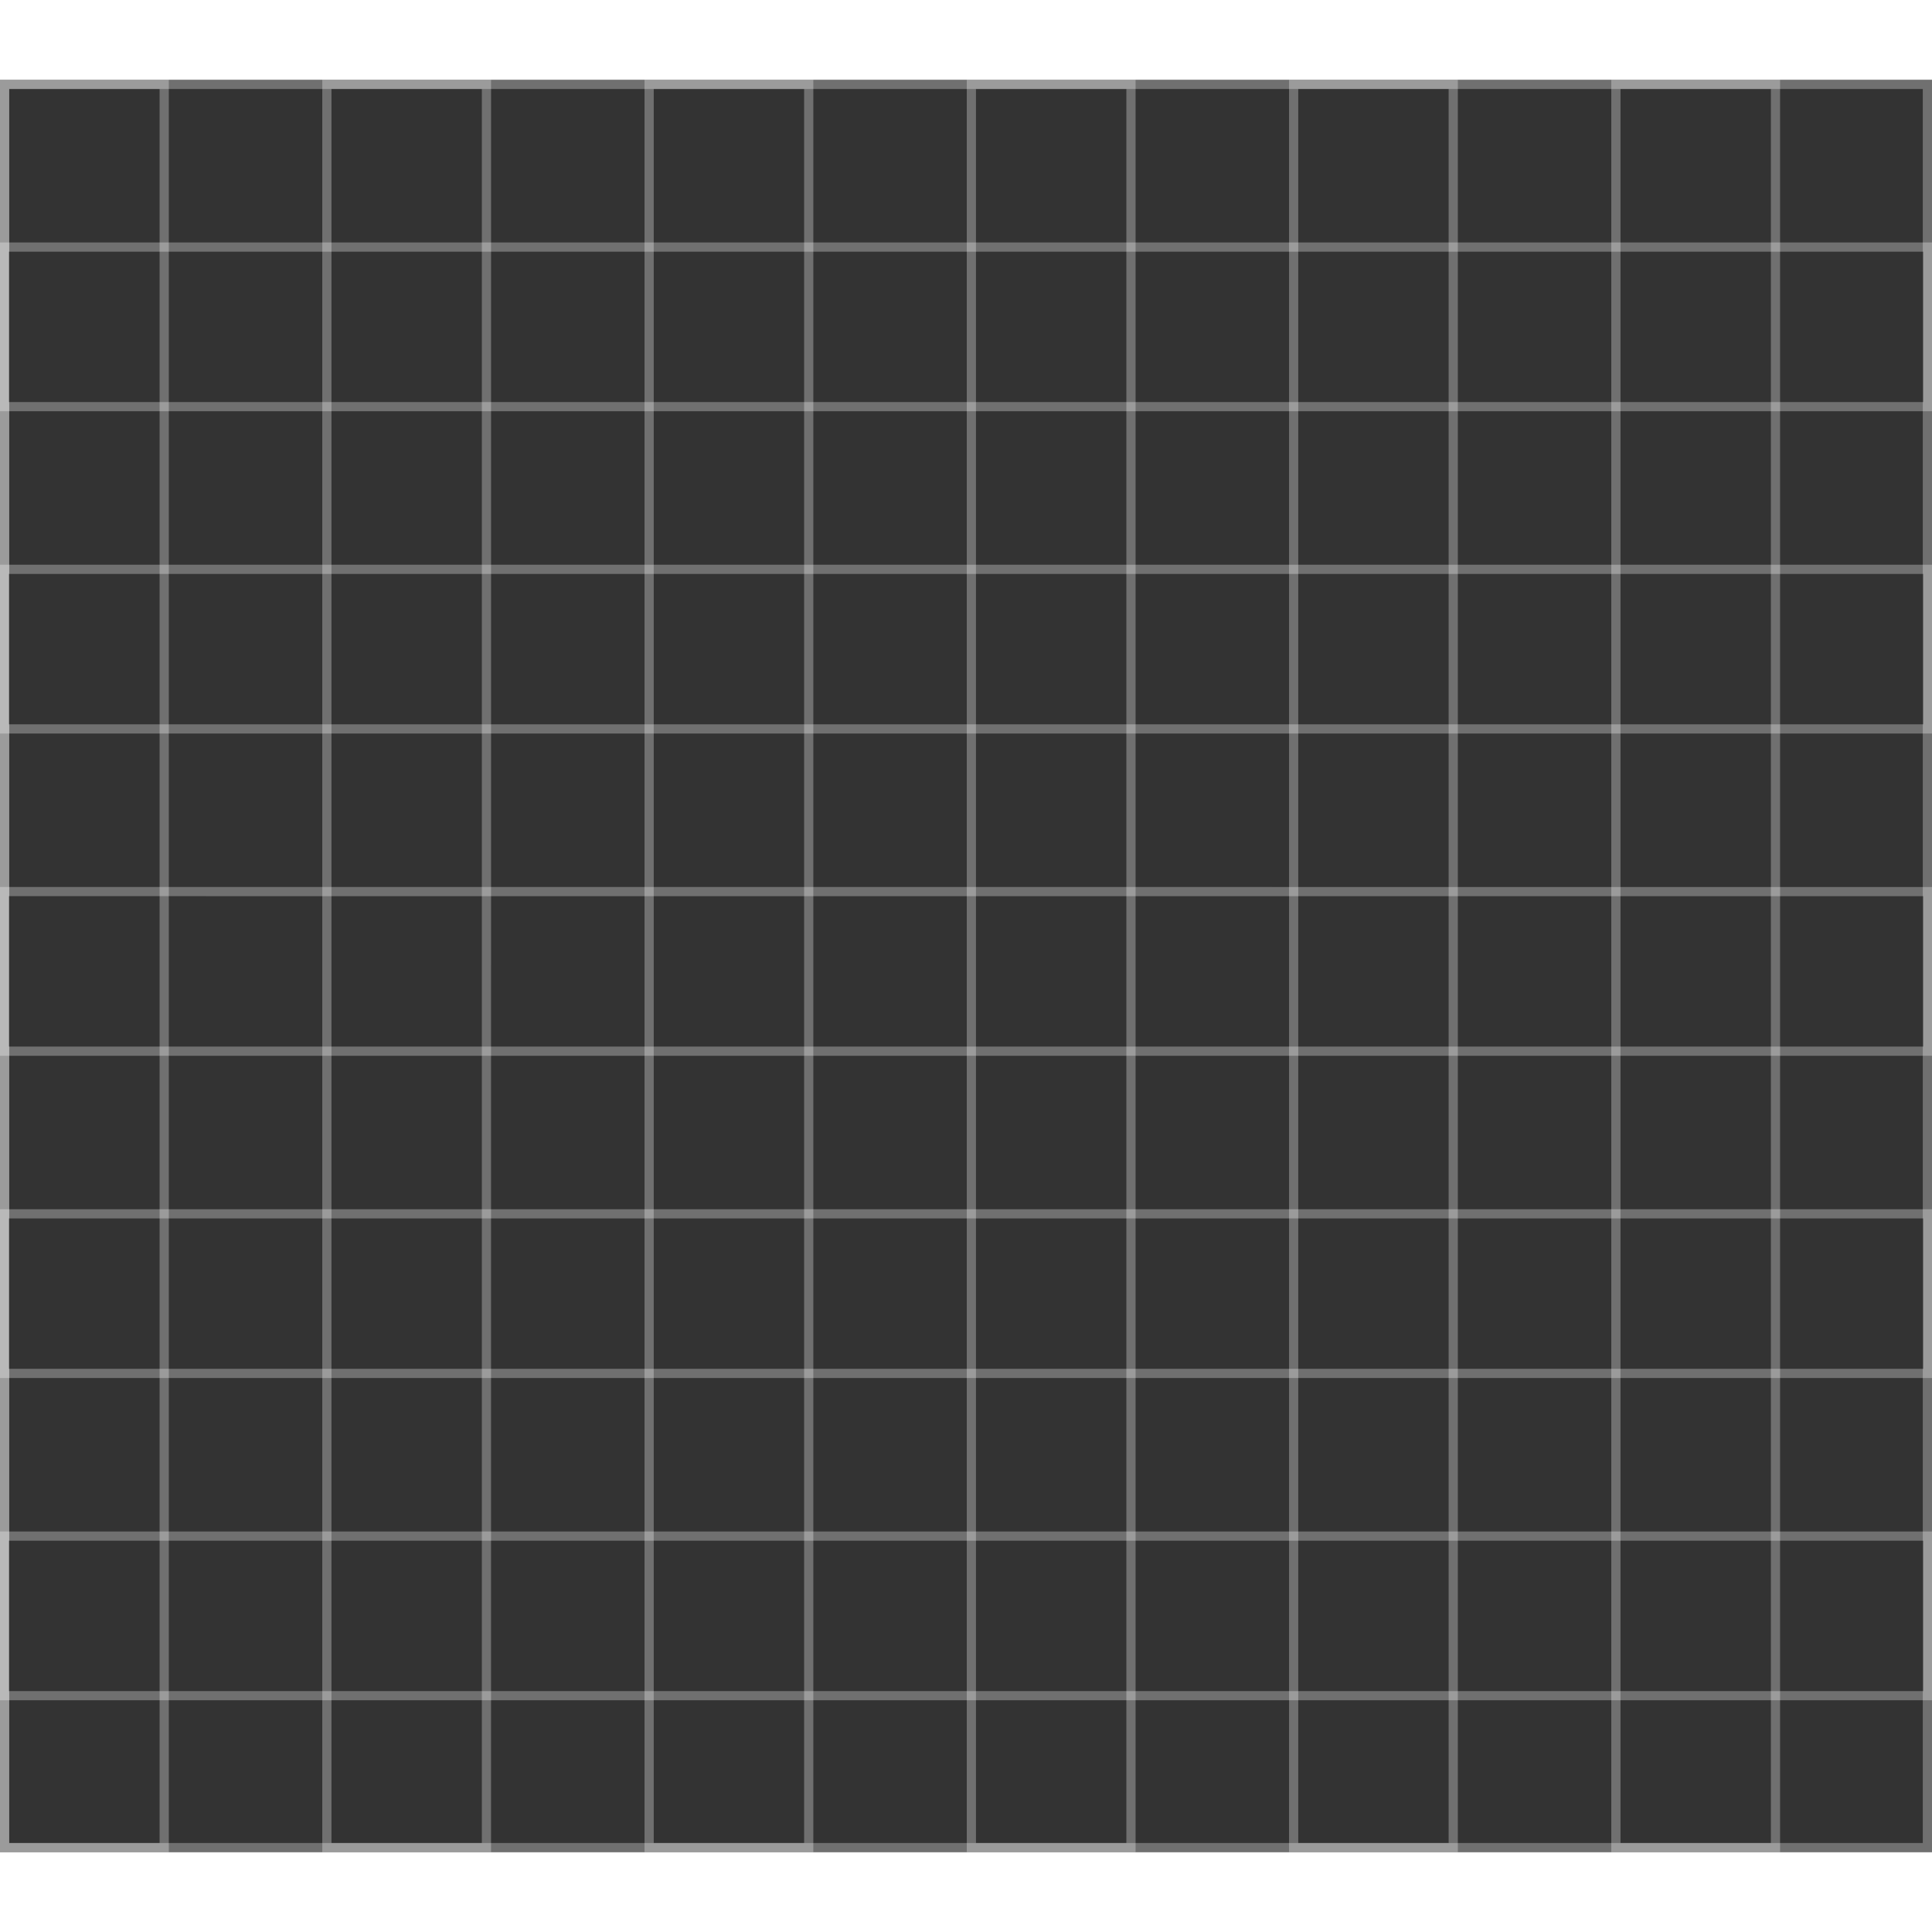 <svg xmlns="http://www.w3.org/2000/svg" width="400" height="400" viewBox="0 0 630.364 578.296">
  <rect x="0" y="0" width="630.364" height="578.296" fill="#333333" stroke="none"/>
  <g id="OBJECTS" transform="translate(-1062 10)" style="mix-blend-mode: overlay;isolation: isolate">
    <g id="Group_179" data-name="Group 179" transform="translate(1062 -10)" style="mix-blend-mode: overlay;isolation: isolate">
      <g id="Group_172" data-name="Group 172">
        <g id="Group_165" data-name="Group 165">
          <path id="Path_976" data-name="Path 976" d="M812.092,738.787H181.728v-578.3H812.092Zm-627.357-3H809.088V163.494H184.735Z" transform="translate(-181.728 -160.491)" fill="rgba(255,255,255,0.3)"/>
        </g>
        <g id="Group_166" data-name="Group 166">
          <path id="Path_977" data-name="Path 977" d="M236.807,738.787H181.728v-578.3h55.079Zm-52.072-3H233.8V163.494H184.735Z" transform="translate(-181.728 -160.491)" fill="rgba(255,255,255,0.3)"/>
        </g>
        <g id="Group_167" data-name="Group 167" transform="translate(105.147)">
          <path id="Path_978" data-name="Path 978" d="M264.671,738.787H209.6v-578.3h55.075Zm-52.068-3h49.061V163.494H212.6Z" transform="translate(-209.596 -160.491)" fill="rgba(255,255,255,0.3)"/>
        </g>
        <g id="Group_168" data-name="Group 168" transform="translate(210.29)">
          <path id="Path_979" data-name="Path 979" d="M292.542,738.787H237.463v-578.3h55.079Zm-52.072-3h49.068V163.494H240.47Z" transform="translate(-237.463 -160.491)" fill="rgba(255,255,255,0.3)"/>
        </g>
        <g id="Group_169" data-name="Group 169" transform="translate(315.433)">
          <path id="Path_980" data-name="Path 980" d="M320.412,738.787H265.33v-578.3h55.082Zm-52.079-3H317.4V163.494H268.333Z" transform="translate(-265.33 -160.491)" fill="rgba(255,255,255,0.3)"/>
        </g>
        <g id="Group_170" data-name="Group 170" transform="translate(420.58)">
          <path id="Path_981" data-name="Path 981" d="M348.273,738.787H293.2v-578.3h55.075Zm-52.068-3h49.068V163.494H296.205Z" transform="translate(-293.198 -160.491)" fill="rgba(255,255,255,0.3)"/>
        </g>
        <g id="Group_171" data-name="Group 171" transform="translate(525.723)">
          <path id="Path_982" data-name="Path 982" d="M376.144,738.787H321.065v-578.3h55.079Zm-52.072-3h49.064V163.494H324.072Z" transform="translate(-321.065 -160.491)" fill="rgba(255,255,255,0.3)"/>
        </g>
      </g>
      <g id="Group_178" data-name="Group 178" transform="translate(0 53.071)">
        <g id="Group_173" data-name="Group 173">
          <path id="Path_983" data-name="Path 983" d="M812.092,229.632H181.728V174.557H812.092Zm-627.591-3H809.315V177.568H184.5Z" transform="translate(-181.728 -174.557)" fill="rgba(255,255,255,0.3)"/>
        </g>
        <g id="Group_174" data-name="Group 174" transform="translate(0 105.151)">
          <path id="Path_984" data-name="Path 984" d="M812.092,257.5H181.728V202.426H812.092ZM184.5,254.49l624.814.008V205.426H184.5Z" transform="translate(-181.728 -202.426)" fill="rgba(255,255,255,0.3)"/>
        </g>
        <g id="Group_175" data-name="Group 175" transform="translate(0 210.294)">
          <path id="Path_985" data-name="Path 985" d="M812.092,285.372H181.728V230.293l630.364.008ZM184.5,282.365H809.315V233.3L184.5,233.289Z" transform="translate(-181.728 -230.293)" fill="rgba(255,255,255,0.3)"/>
        </g>
        <g id="Group_176" data-name="Group 176" transform="translate(0 315.44)">
          <path id="Path_986" data-name="Path 986" d="M812.092,313.232H181.728V258.161H812.092ZM184.5,310.225H809.315V261.161H184.5Z" transform="translate(-181.728 -258.161)" fill="rgba(255,255,255,0.3)"/>
        </g>
        <g id="Group_177" data-name="Group 177" transform="translate(0 420.583)">
          <path id="Path_987" data-name="Path 987" d="M812.092,341.1H181.728V286.028H812.092Zm-627.591-3H809.315V289.035H184.5Z" transform="translate(-181.728 -286.028)" fill="rgba(255,255,255,0.3)"/>
        </g>
      </g>
    </g>
  </g>
</svg>
